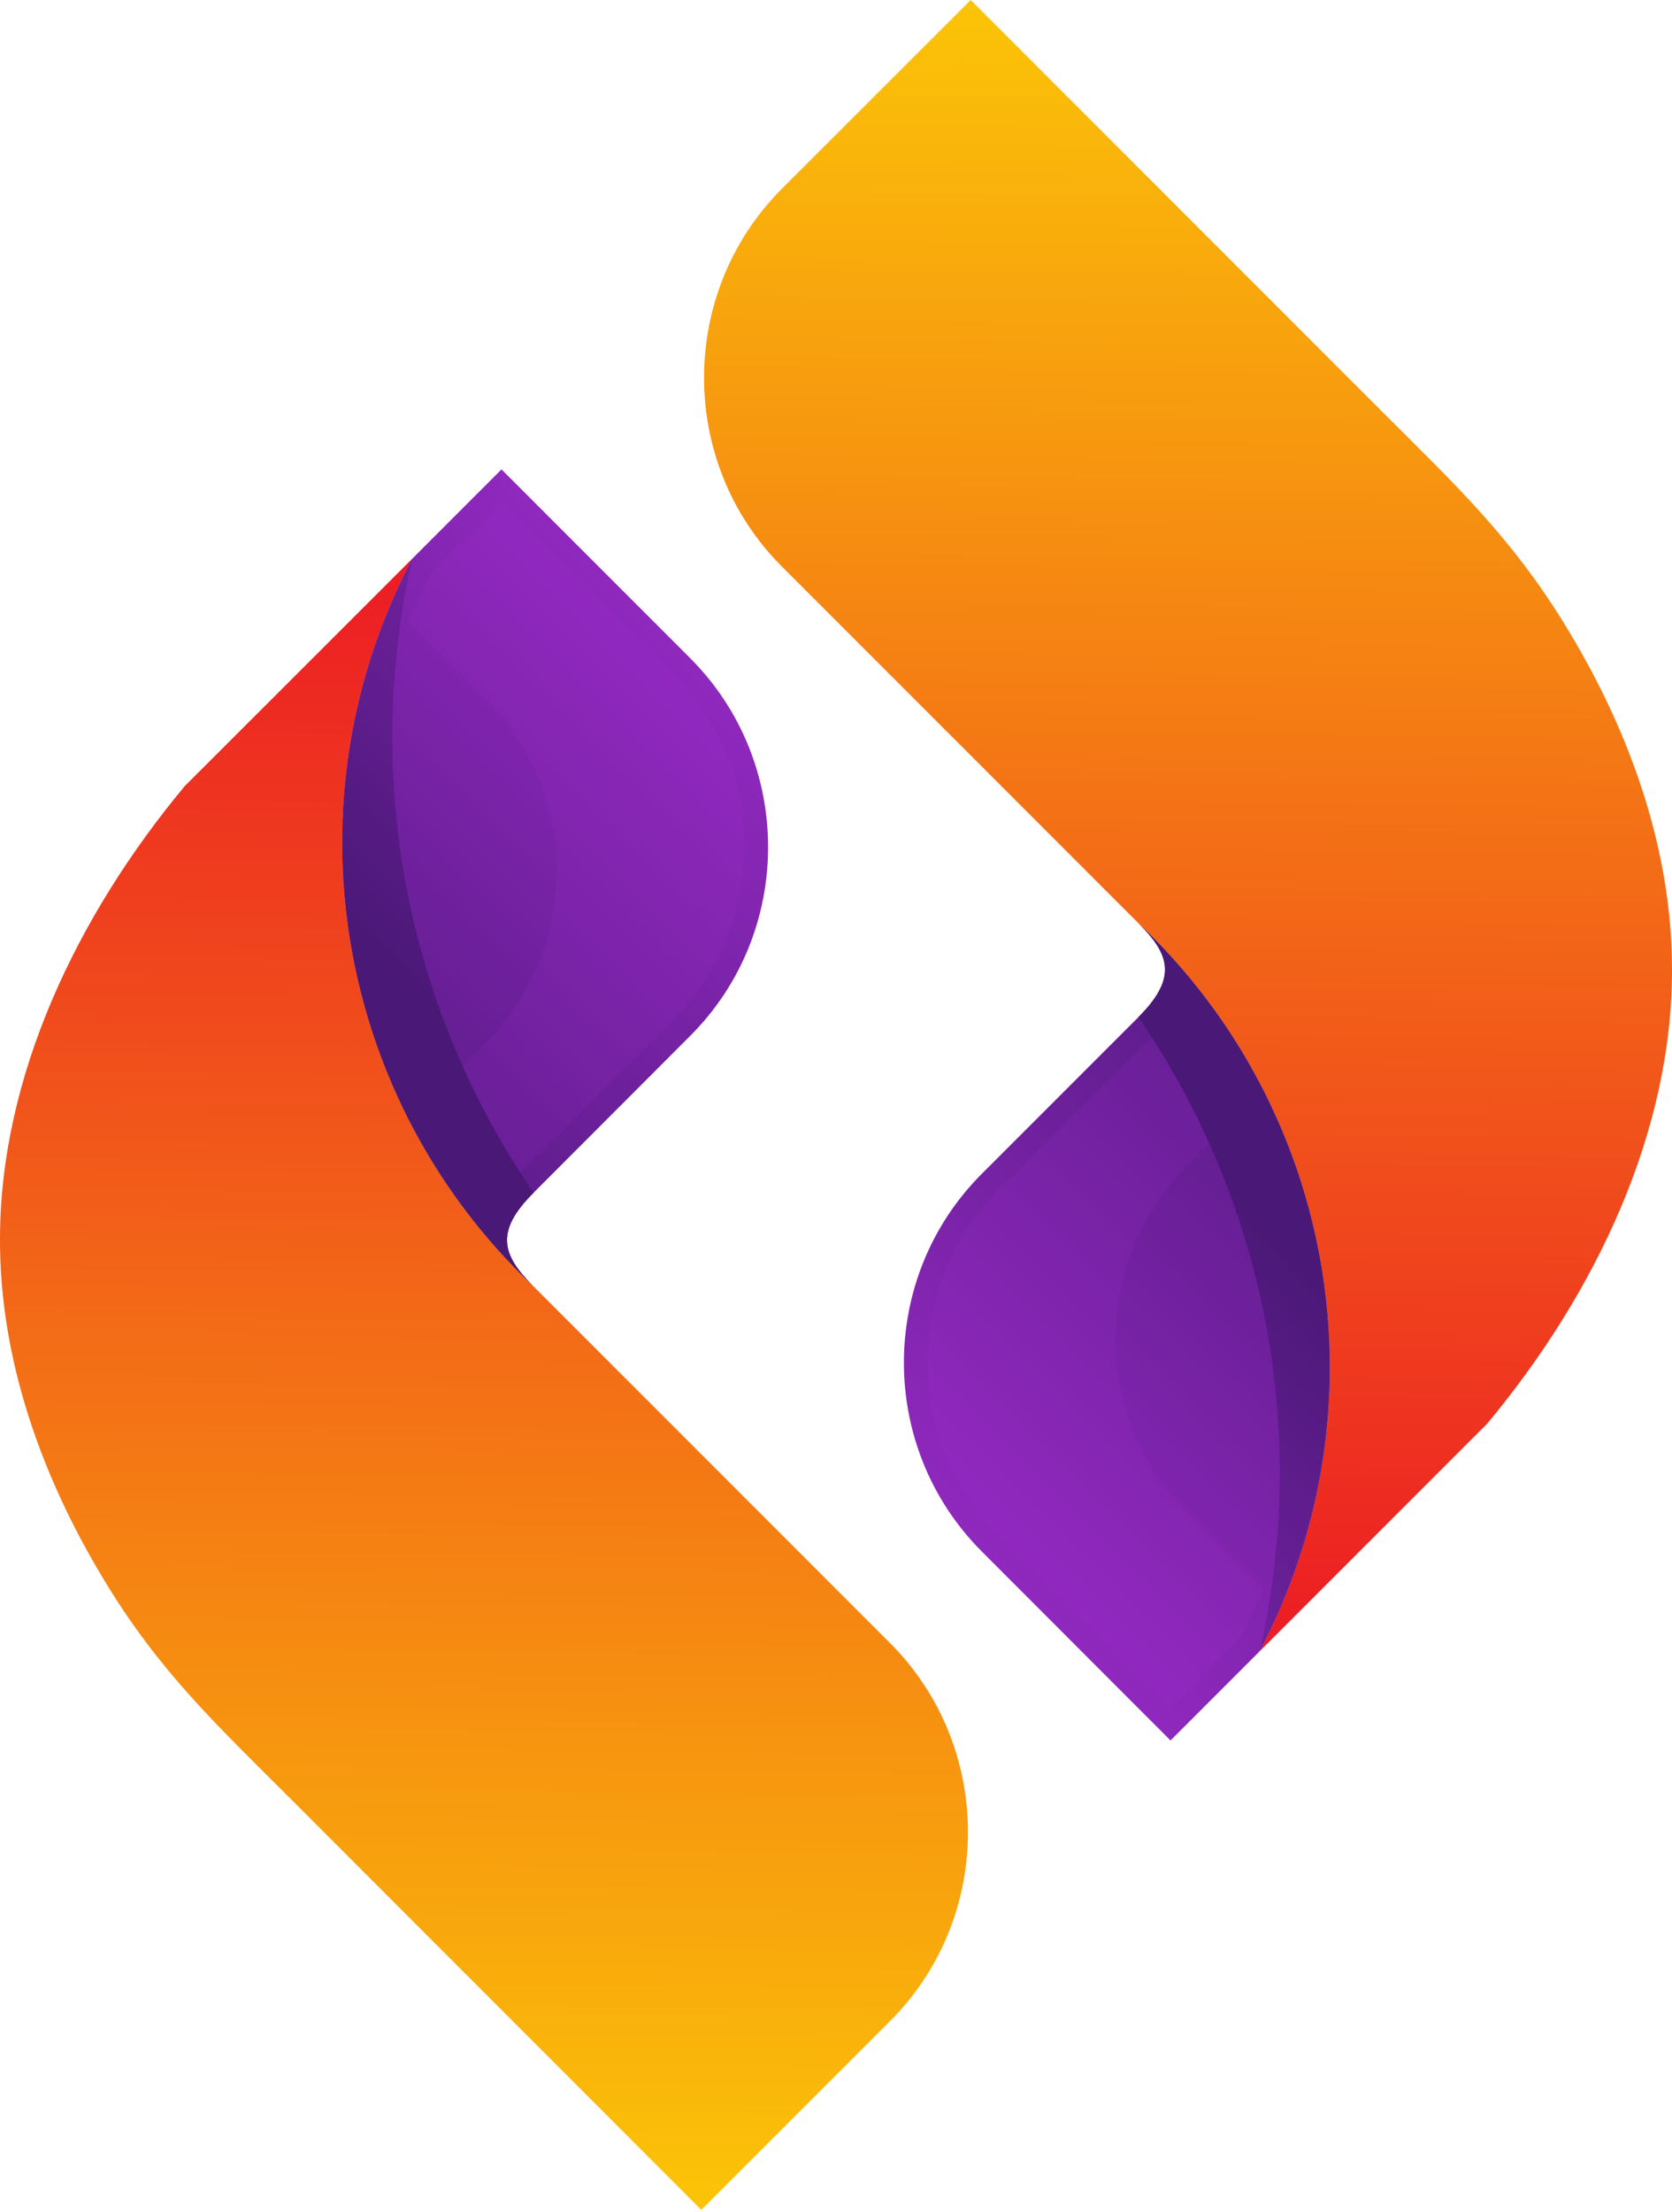 <svg width="121" height="160" viewBox="0 0 121 160" fill="none" xmlns="http://www.w3.org/2000/svg">
<path d="M82.439 66.837C96.792 80.438 100.363 101.921 91.166 119.443L107.627 102.982C115.522 93.502 120.987 81.875 121 70.248C121 70.23 121 70.207 121 70.18C121 70.154 121 70.127 121 70.1C121 61.655 118.1 53.196 113.481 45.57C109.453 38.897 105.331 35.084 99.92 29.673L70.248 0L56.579 13.655C49.074 21.174 49.074 33.472 56.579 40.978L82.439 66.837Z" fill="url(#paint0_linear_82_996)"/>
<path d="M83.607 65.642C96.376 77.766 100.9 95.986 95.865 112.394L106.392 101.867C108.513 99.316 110.487 96.55 112.232 93.637C114.354 81.244 110.299 68.26 100.833 59.278L79.19 37.648C73.443 31.901 73.443 22.489 79.19 16.743C83.191 12.943 75.417 7.519 70.248 2.35L57.761 14.836C50.9 21.697 50.9 32.935 57.761 39.81L83.607 65.642Z" fill="url(#paint1_linear_82_996)"/>
<path d="M91.166 119.443C100.363 101.921 96.792 80.438 82.439 66.837C84.681 69.079 85.191 70.771 82.385 73.577L71.053 84.909C63.534 92.428 63.534 104.714 71.053 112.232L84.708 125.901L91.166 119.443Z" fill="url(#paint2_linear_82_996)"/>
<path d="M89.783 118.422L84.708 123.497L72.248 111.038C65.401 104.19 65.401 92.965 72.248 86.104L83.594 74.772C84.359 73.994 84.95 73.255 85.353 72.517C87.232 74.893 88.83 77.444 90.146 80.116L85.863 84.399C79.002 91.26 79.002 102.471 85.863 109.332L91.421 114.891C90.929 116.081 90.383 117.258 89.783 118.422Z" fill="url(#paint3_linear_82_996)"/>
<path d="M91.166 119.443C100.363 101.921 96.792 80.438 82.439 66.837C84.681 69.079 85.191 70.771 82.385 73.577C91.582 86.964 94.764 103.599 91.166 119.443Z" fill="url(#paint4_linear_82_996)"/>
<path d="M38.561 93.006C24.208 79.405 20.637 57.922 29.834 40.414L13.373 56.861C5.478 66.341 0.013 77.968 0 89.595C0 89.622 0 89.649 0 89.676C0 89.694 0 89.716 0 89.743C0 98.202 2.9 106.647 7.519 114.273C11.547 120.946 15.669 124.759 21.08 130.17L50.752 159.856L64.421 146.188C71.926 138.683 71.926 126.384 64.421 118.865L38.561 93.006Z" fill="url(#paint5_linear_82_996)"/>
<path d="M37.393 94.201C24.624 82.076 20.099 63.857 25.134 47.463L14.608 57.989C12.487 60.54 10.513 63.293 8.768 66.22C6.646 78.599 10.701 91.582 20.167 100.565L41.81 122.208C47.557 127.955 47.557 137.367 41.81 143.114C37.809 146.913 45.583 152.338 50.752 157.507L63.239 145.02C70.1 138.146 70.1 126.908 63.239 120.047L37.393 94.201Z" fill="url(#paint6_linear_82_996)"/>
<path d="M29.834 40.414C20.637 57.922 24.208 79.405 38.561 93.006C36.319 90.763 35.809 89.072 38.615 86.279L49.947 74.933C57.466 67.428 57.466 55.129 49.947 47.611L36.292 33.956L29.834 40.414Z" fill="url(#paint7_linear_82_996)"/>
<path d="M31.217 41.421L36.292 36.346L48.752 48.819C55.599 55.666 55.599 66.891 48.752 73.739L37.406 85.084C36.641 85.849 36.05 86.601 35.648 87.326C33.768 84.95 32.17 82.399 30.854 79.727L35.137 75.444C41.998 68.596 41.998 57.372 35.137 50.524L29.579 44.965C30.071 43.766 30.617 42.584 31.217 41.421Z" fill="url(#paint8_linear_82_996)"/>
<path d="M29.834 40.414C20.637 57.922 24.208 79.405 38.561 93.006C36.319 90.763 35.809 89.072 38.615 86.279C29.418 72.879 26.235 56.257 29.834 40.414Z" fill="url(#paint9_linear_82_996)"/>
<defs>
<linearGradient id="paint0_linear_82_996" x1="-12.151" y1="117.657" x2="-10.15" y2="-32.532" gradientUnits="userSpaceOnUse">
<stop stop-color="#EC1C24"/>
<stop offset="1" stop-color="#FFF100"/>
</linearGradient>
<linearGradient id="paint1_linear_82_996" x1="-9.291" y1="117.67" x2="-7.277" y2="-32.506" gradientUnits="userSpaceOnUse">
<stop stop-color="#EC1C24"/>
<stop offset="1" stop-color="#FFF100"/>
</linearGradient>
<linearGradient id="paint2_linear_82_996" x1="141.489" y1="107.372" x2="73.578" y2="175.284" gradientUnits="userSpaceOnUse">
<stop stop-color="#4A1877"/>
<stop offset="1" stop-color="#C735F7"/>
</linearGradient>
<linearGradient id="paint3_linear_82_996" x1="148.726" y1="101.746" x2="72.92" y2="177.553" gradientUnits="userSpaceOnUse">
<stop stop-color="#4A1877"/>
<stop offset="1" stop-color="#C735F7"/>
</linearGradient>
<linearGradient id="paint4_linear_82_996" x1="140.724" y1="137.528" x2="87.93" y2="190.321" gradientUnits="userSpaceOnUse">
<stop stop-color="#4A1877"/>
<stop offset="1" stop-color="#C735F7"/>
</linearGradient>
<linearGradient id="paint5_linear_82_996" x1="133.151" y1="42.186" x2="131.15" y2="192.376" gradientUnits="userSpaceOnUse">
<stop stop-color="#EC1C24"/>
<stop offset="1" stop-color="#FFF100"/>
</linearGradient>
<linearGradient id="paint6_linear_82_996" x1="130.291" y1="42.173" x2="128.277" y2="192.349" gradientUnits="userSpaceOnUse">
<stop stop-color="#EC1C24"/>
<stop offset="1" stop-color="#FFF100"/>
</linearGradient>
<linearGradient id="paint7_linear_82_996" x1="-20.489" y1="52.471" x2="47.422" y2="-15.441" gradientUnits="userSpaceOnUse">
<stop stop-color="#4A1877"/>
<stop offset="1" stop-color="#C735F7"/>
</linearGradient>
<linearGradient id="paint8_linear_82_996" x1="-27.726" y1="58.097" x2="48.08" y2="-17.71" gradientUnits="userSpaceOnUse">
<stop stop-color="#4A1877"/>
<stop offset="1" stop-color="#C735F7"/>
</linearGradient>
<linearGradient id="paint9_linear_82_996" x1="-19.724" y1="22.328" x2="33.07" y2="-30.478" gradientUnits="userSpaceOnUse">
<stop stop-color="#4A1877"/>
<stop offset="1" stop-color="#C735F7"/>
</linearGradient>
</defs>
</svg>
